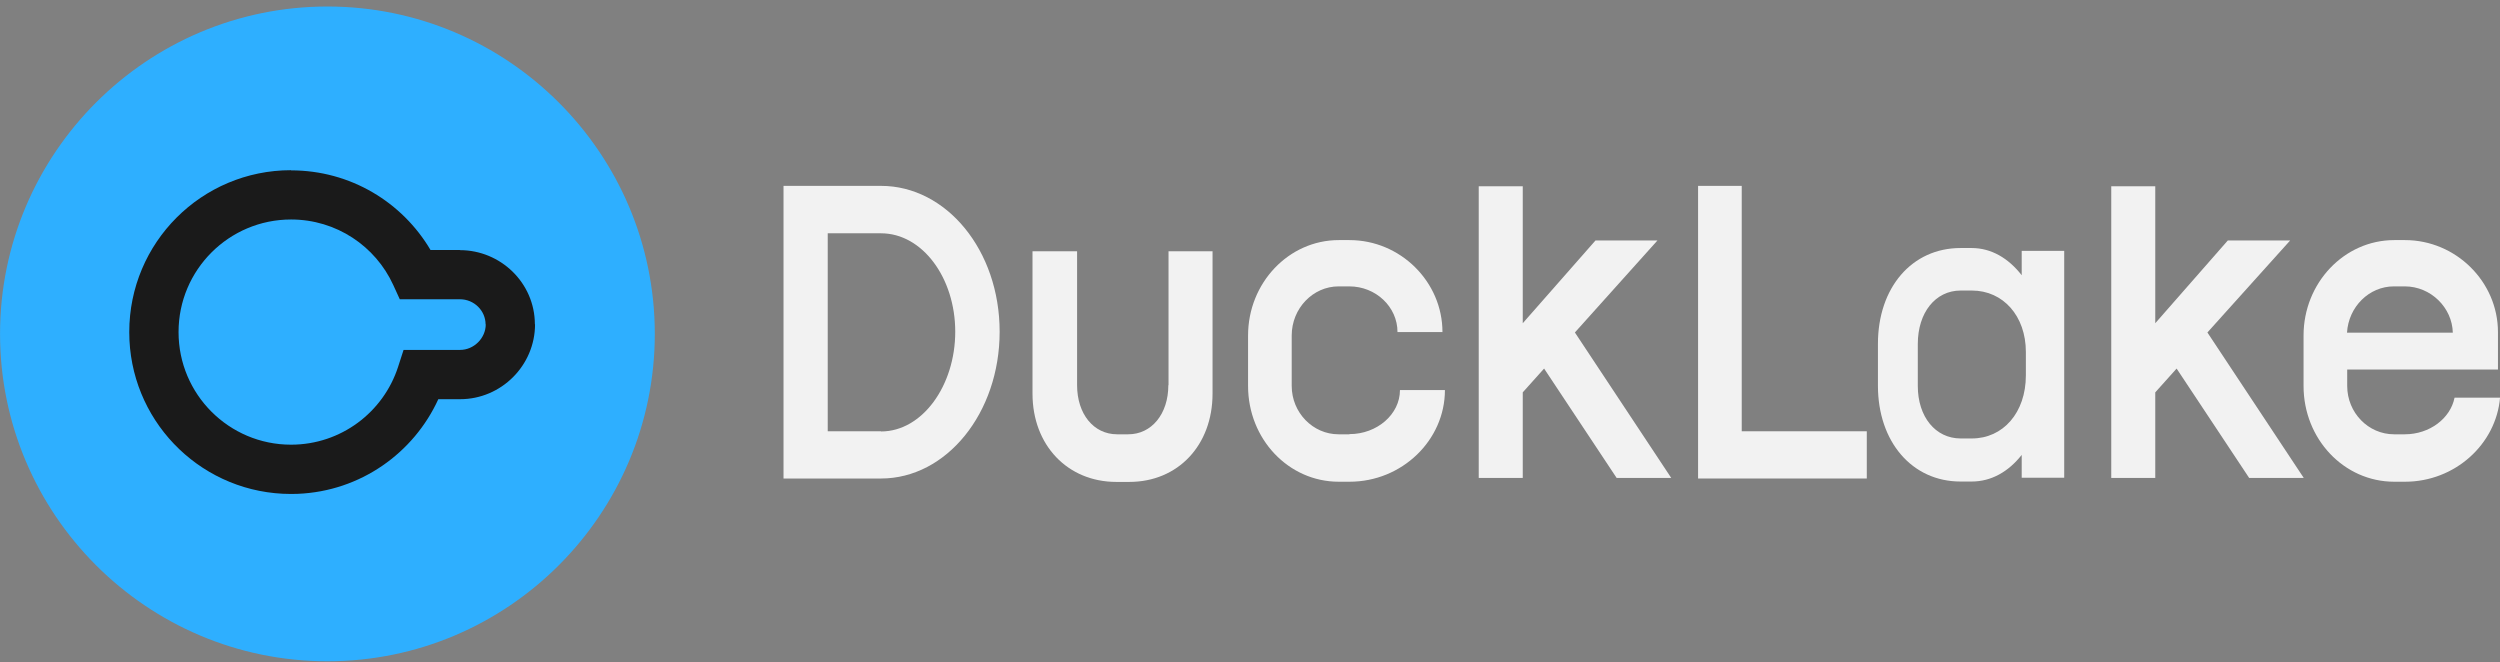 <svg width="336" height="89" viewBox="0 0 336 89" fill="none" xmlns="http://www.w3.org/2000/svg">
<rect x="0" y="0" width="336" height="89" fill="#808080" stroke="none"/>
<path d="M44.005 0.875C19.745 0.875 0.005 20.616 0.005 44.875C0.005 69.135 19.745 88.875 44.005 88.875C68.264 88.875 88.005 69.135 88.005 44.875C88.005 20.616 68.264 0.875 44.005 0.875Z" fill="#2EAFFF"/>
<path fill-rule="evenodd" clip-rule="evenodd" d="M39.117 22.898C47.118 22.898 54.078 27.19 57.861 33.597H61.814V33.62C67.272 33.62 71.875 38.009 71.887 43.58H71.909C71.909 49.114 67.371 53.652 61.837 53.652H58.91C55.596 60.905 48.428 66.028 40.02 66.371L39.117 66.389L37.998 66.36C26.501 65.778 17.373 56.287 17.373 44.645V44.62C17.374 32.602 27.099 22.876 39.117 22.875V22.898ZM39.117 29.499C30.781 29.5 23.997 36.261 23.997 44.62V44.645C23.997 52.981 30.758 59.765 39.117 59.765C45.833 59.765 51.53 55.389 53.498 49.321L54.24 47.028H61.837C63.681 47.028 65.272 45.467 65.285 43.602H65.263C65.263 41.773 63.736 40.222 61.814 40.221H53.731L52.852 38.299C50.466 33.088 45.208 29.499 39.117 29.499Z" fill="#1A1A1A"/>
<path d="M118.406 24.981H105.305V64.312H118.406C127.192 64.312 134.352 55.526 134.352 44.583C134.352 33.64 127.192 24.981 118.406 24.981ZM118.406 57.964H111.246V31.355H118.406C123.966 31.355 128.385 37.347 128.385 44.583C128.385 51.819 123.967 57.989 118.406 57.989L118.406 57.964Z" fill="#F2F2F2"/>
<path d="M181.35 58.37H179.902C176.449 58.37 173.605 55.451 173.605 51.87V45.091C173.605 41.435 176.475 38.49 179.902 38.49H181.35C184.904 38.49 187.824 41.232 187.824 44.634H193.867C193.867 37.855 188.205 32.269 181.375 32.269H179.928C173.199 32.269 167.74 38.032 167.74 45.091V51.87C167.74 59.005 173.174 64.744 179.928 64.744H181.375C188.434 64.744 194.197 59.158 194.197 52.429H188.154C188.154 55.679 185.082 58.345 181.375 58.345L181.35 58.37Z" fill="#F2F2F2"/>
<path d="M157.025 51.769C157.025 55.653 154.765 58.37 151.642 58.37H150.144C146.97 58.37 144.761 55.628 144.761 51.769V33.767H138.769V52.911C138.769 59.817 143.466 64.769 150.042 64.769H151.769C158.345 64.769 162.966 59.817 162.966 52.911V33.767H157.05V51.769H157.025Z" fill="#F2F2F2"/>
<path d="M222.762 32.319H214.434L204.658 43.441V25.032H198.742V64.236H204.658V52.733L207.527 49.534L217.277 64.236H224.615L211.666 44.685L222.762 32.319Z" fill="#F2F2F2"/>
<path d="M307.797 32.319H299.418L289.668 43.441V25.032H283.752V64.236H289.668V52.733L292.537 49.534L302.287 64.236H309.625L296.675 44.685L307.797 32.319Z" fill="#F2F2F2"/>
<path d="M234.087 24.981H228.222V64.312H250.896V57.964H234.087V24.981Z" fill="#F2F2F2"/>
<path d="M329.886 53.47C329.327 56.238 326.534 58.37 323.208 58.37H321.761C318.308 58.37 315.464 55.476 315.464 51.87V49.661H335.726V44.634C335.726 37.855 330.063 32.269 323.233 32.269H321.786C315.057 32.269 309.598 38.032 309.598 45.091V51.87C309.598 59.005 315.032 64.744 321.786 64.744H323.233C329.936 64.744 335.472 59.716 336.005 53.445H329.911L329.886 53.47ZM323.208 38.49C326.712 38.49 329.581 41.359 329.657 44.71H315.438C315.642 41.232 318.409 38.49 321.735 38.49H323.208Z" fill="#F2F2F2"/>
<path d="M271.717 36.991C269.94 34.706 267.629 33.335 264.989 33.335H263.491C256.965 33.335 252.395 38.642 252.395 46.208V51.845C252.395 59.361 256.965 64.718 263.491 64.718H264.989C267.629 64.718 269.94 63.398 271.717 61.138V64.21H277.43V33.716H271.717V36.991ZM272.276 50.448C272.276 55.476 269.204 58.929 265.014 58.929H263.516C260.114 58.929 257.752 56.009 257.752 51.87V46.233C257.752 42.019 260.114 39.048 263.516 39.048H265.014C269.229 39.048 272.276 42.476 272.276 47.3V50.448Z" fill="#F2F2F2"/>
</svg>
